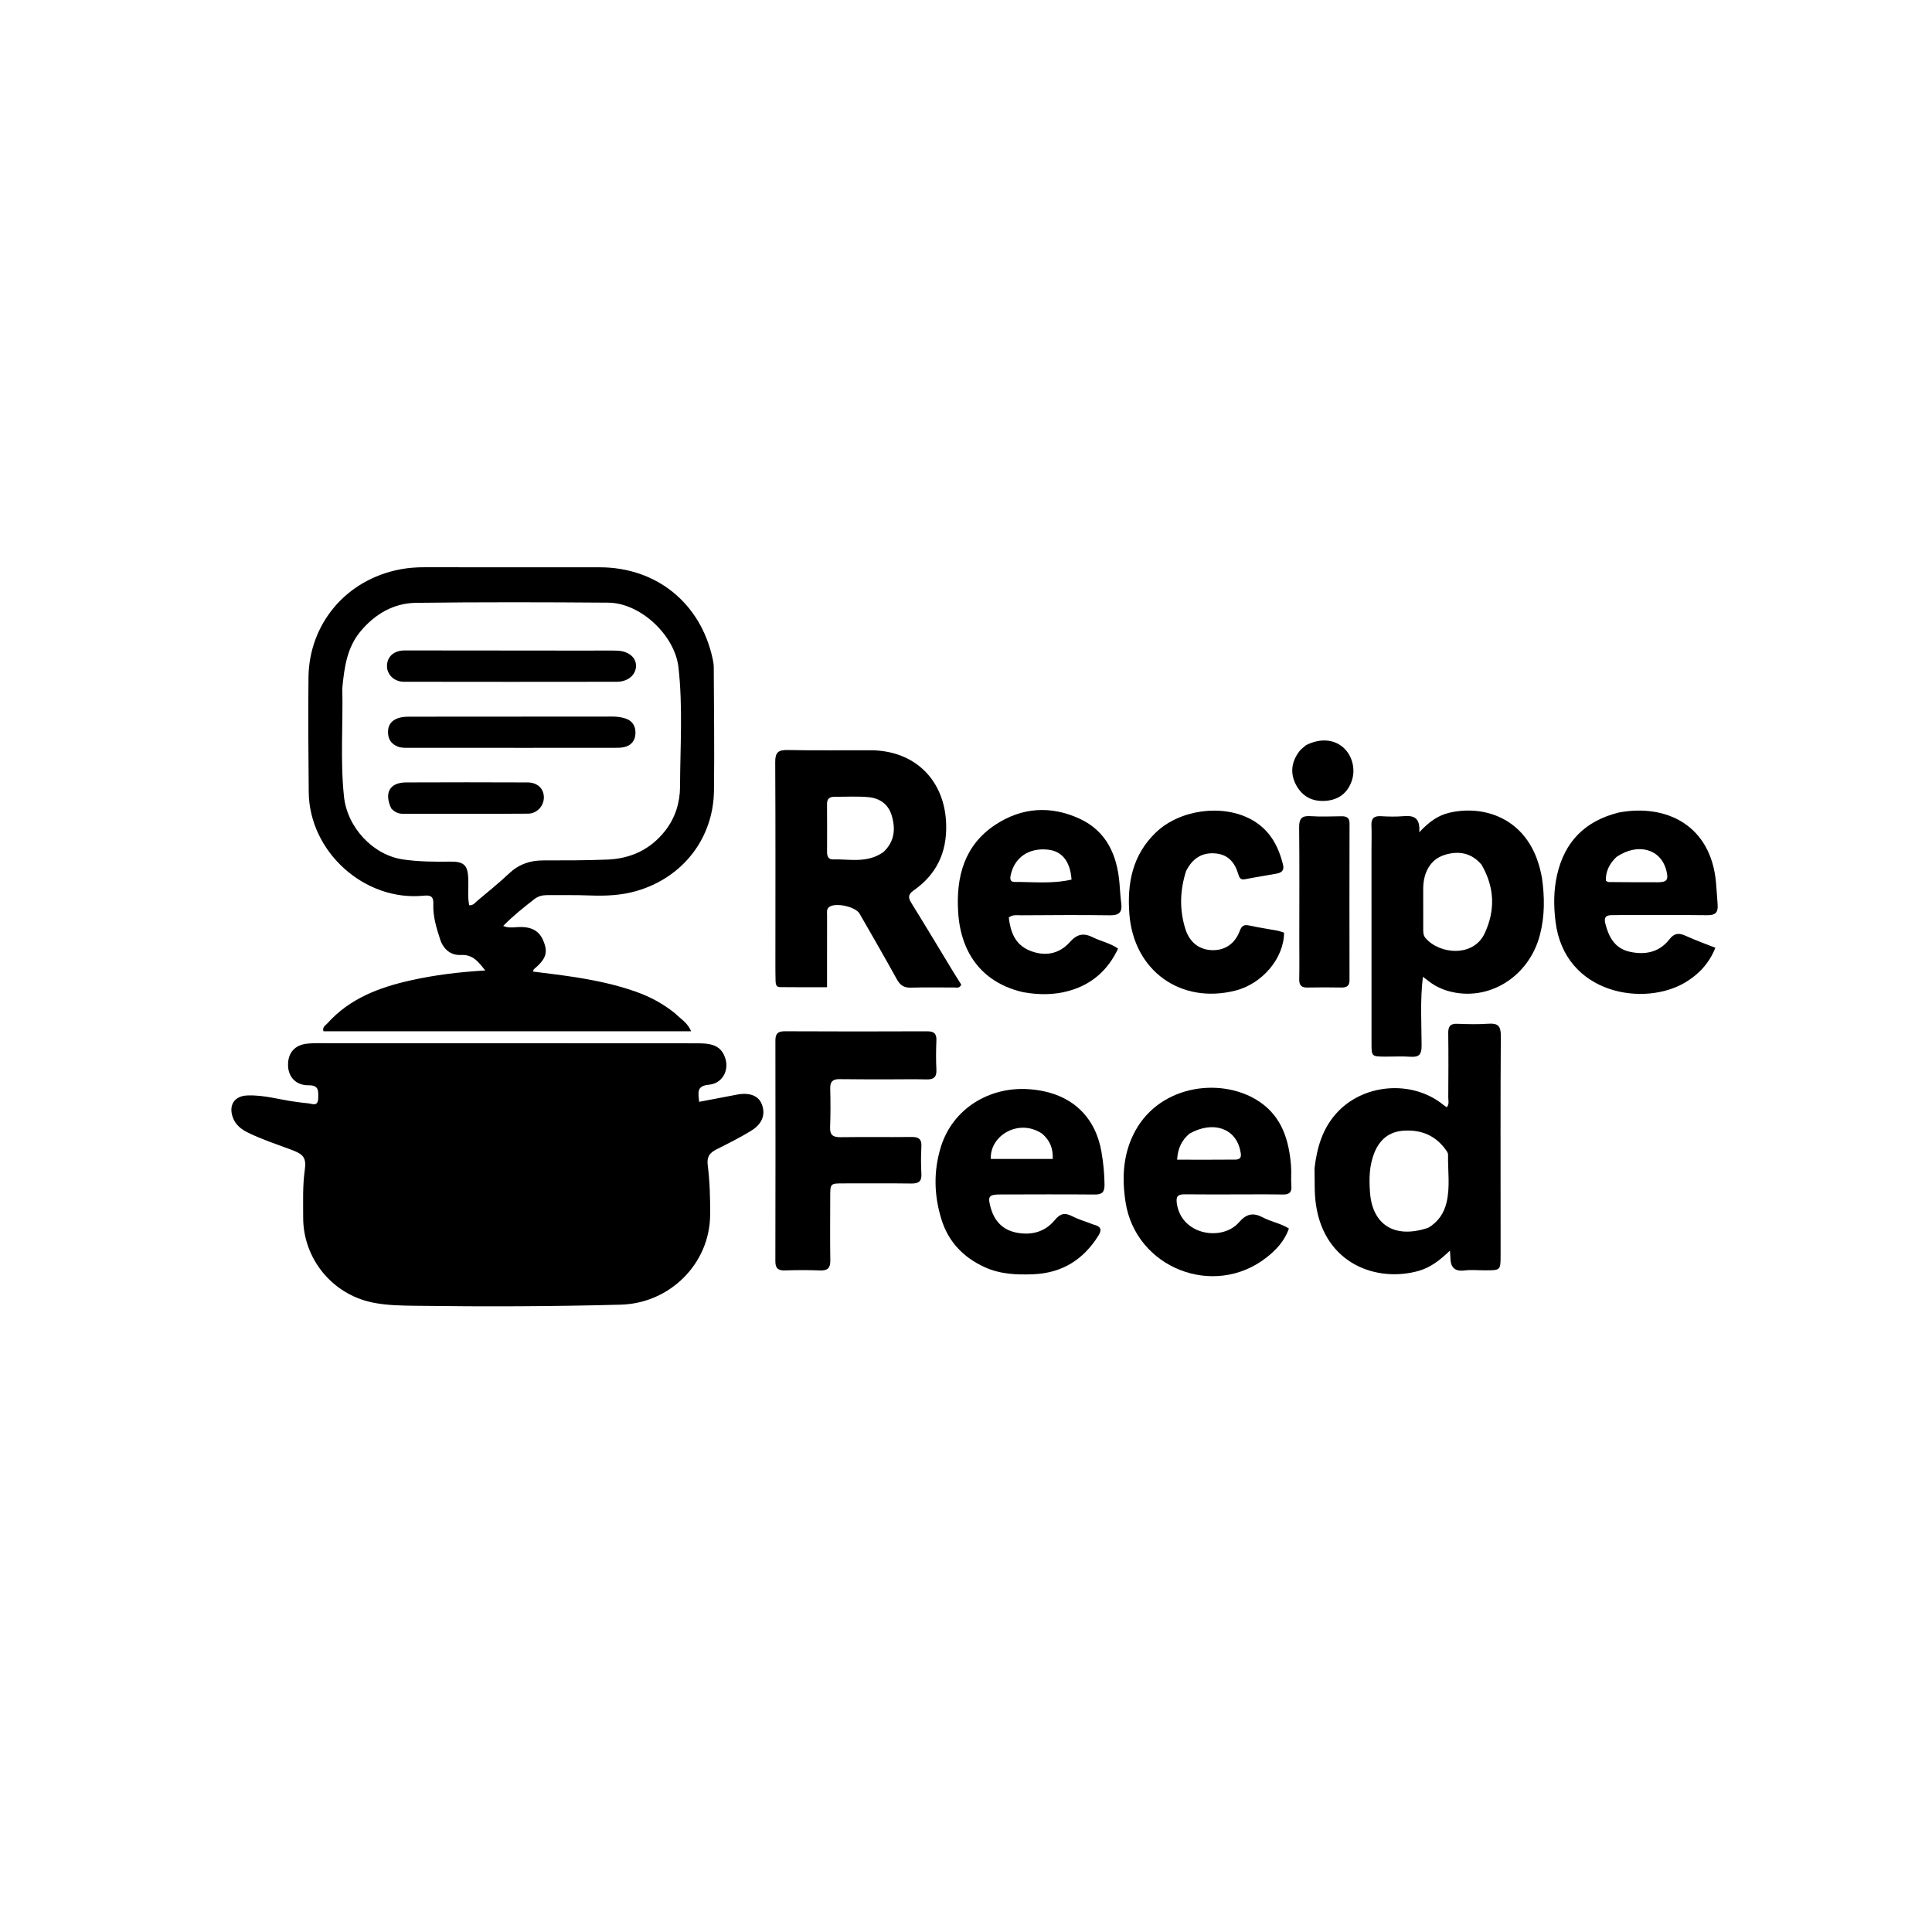 <svg version="1.1" id="Layer_1" xmlns="http://www.w3.org/2000/svg" xmlns:xlink="http://www.w3.org/1999/xlink" x="0px" y="0px"
	 width="100%" viewBox="0 0 1024 1024" enable-background="new 0 0 1024 1024" xml:space="preserve">
<path fill="#000000" opacity="1" stroke="none" 
	d="
M271,552.934 
	C304.485,552.943 337.47,552.929 370.456,552.976 
	C378.79,552.988 382.543,555.218 384.409,560.913 
	C386.527,567.38 382.843,574.293 375.741,574.925 
	C368.961,575.528 370.139,579.281 370.546,583.996 
	C377.451,582.679 384.074,581.399 390.704,580.156 
	C397.155,578.947 401.803,580.675 403.624,584.911 
	C405.879,590.157 404.322,595.437 398.507,599.07 
	C392.453,602.853 386.004,606.024 379.627,609.263 
	C376.119,611.045 374.558,613.176 375.105,617.48 
	C376.217,626.218 376.451,635.043 376.39,643.881 
	C376.213,669.851 354.966,690.805 329.032,691.498 
	C292.889,692.464 256.754,692.582 220.613,692.094 
	C212.828,691.99 204.962,691.934 197.263,690.322 
	C175.966,685.864 160.64,667.041 160.687,645.221 
	C160.705,636.914 160.351,628.614 161.524,620.3 
	C162.456,613.689 160.937,611.829 154.642,609.479 
	C146.849,606.57 138.929,603.985 131.439,600.317 
	C127.754,598.512 124.688,596.098 123.303,591.982 
	C121.173,585.655 124.281,580.944 130.898,580.625 
	C139.98,580.186 148.637,583.03 157.524,584.094 
	C159.336,584.311 161.14,584.63 162.958,584.742 
	C165.311,584.887 168.583,586.889 168.658,582.028 
	C168.713,578.399 169.17,575.134 163.572,575.217 
	C156.936,575.315 152.791,570.849 152.67,564.73 
	C152.536,558.008 156.178,553.792 163.057,553.128 
	C166.527,552.794 170.046,552.924 173.543,552.923 
	C205.862,552.916 238.181,552.927 271,552.934 
z"/>
<path fill="#000000" opacity="1" stroke="none" 
	d="
M357.83,537.126 
	C360.84,540.111 364.468,542.081 366.321,546.61 
	C301.015,546.61 236.228,546.61 171.448,546.61 
	C170.728,544.27 172.528,543.508 173.573,542.345 
	C185.387,529.199 200.952,523.355 217.634,519.623 
	C230.449,516.756 243.433,515.178 257.193,514.369 
	C253.573,509.825 250.718,505.836 244.291,506.155 
	C238.746,506.431 234.926,503.003 233.219,497.705 
	C231.282,491.693 229.409,485.618 229.672,479.195 
	C229.823,475.502 228.642,474.318 224.697,474.722 
	C193.219,477.941 163.915,451.465 163.635,419.822 
	C163.456,399.52 163.256,379.226 163.507,358.915 
	C163.849,331.13 182.935,307.195 212.467,301.7 
	C216.734,300.906 221.025,300.642 225.371,300.649 
	C256.192,300.703 287.012,300.665 317.832,300.68 
	C347.949,300.694 371.37,319.662 377.722,349.173 
	C378.035,350.626 378.3,352.125 378.306,353.604 
	C378.396,375.426 378.7,397.252 378.421,419.07 
	C378.095,444.561 361.674,465.341 337.091,472.315 
	C329.145,474.569 321.08,474.929 312.883,474.62 
	C305.231,474.331 297.562,474.45 289.9,474.437 
	C287.521,474.432 285.247,474.99 283.331,476.475 
	C277.685,480.851 272.089,485.29 266.7,490.757 
	C269.201,491.835 271.454,491.601 273.666,491.433 
	C281.293,490.854 285.673,493.046 288,498.675 
	C290.56,504.87 289.418,508.303 283.051,513.646 
	C282.833,513.829 282.787,514.216 282.472,514.949 
	C289.464,515.86 296.338,516.635 303.171,517.674 
	C314.681,519.424 326.069,521.73 337.084,525.64 
	C344.53,528.283 351.397,531.93 357.83,537.126 
M181.422,364.847 
	C181.866,383.974 180.297,403.132 182.321,422.233 
	C184.055,438.593 197.756,453.264 213.661,455.535 
	C221.908,456.713 230.233,456.797 238.563,456.681 
	C246.025,456.577 247.971,458.612 248.213,466.027 
	C248.363,470.612 247.755,475.244 248.684,479.803 
	C250.932,479.957 251.885,478.362 253.088,477.353 
	C258.701,472.644 264.418,468.035 269.745,463.015 
	C274.917,458.14 280.852,456.037 287.847,456.035 
	C299.173,456.032 310.51,456.048 321.824,455.6 
	C334.221,455.111 344.679,450.337 352.52,440.361 
	C357.904,433.51 360.392,425.413 360.427,417.123 
	C360.517,396.004 361.971,374.83 359.609,353.759 
	C357.687,336.618 339.368,319.55 322.403,319.422 
	C288.424,319.165 254.437,319.079 220.461,319.514 
	C208.623,319.666 198.785,325.44 191.143,334.551 
	C184.032,343.028 182.488,353.406 181.422,364.847 
z"/>
<path fill="#000000" opacity="1" stroke="none" 
	d="
M505.495,515.508 
	C506.998,517.903 508.313,519.994 509.491,521.866 
	C508.526,523.989 507.016,523.382 505.793,523.389 
	C498.131,523.428 490.463,523.235 482.808,523.471 
	C479.138,523.584 477.083,522.206 475.337,519.036 
	C468.91,507.371 462.24,495.839 455.614,484.284 
	C453.499,480.594 443.197,478.288 439.648,480.609 
	C437.899,481.753 438.373,483.555 438.367,485.147 
	C438.327,495.808 438.349,506.469 438.35,517.13 
	C438.35,518.948 438.35,520.765 438.35,523.24 
	C429.738,523.24 421.5,523.304 413.264,523.192 
	C411.315,523.166 411.103,521.372 411.062,519.841 
	C410.982,516.844 410.972,513.845 410.972,510.847 
	C410.975,475.2 411.086,439.552 410.884,403.905 
	C410.855,398.719 412.557,397.432 417.484,397.531 
	C432.137,397.825 446.8,397.607 461.459,397.656 
	C485.017,397.736 500.843,413.606 501.494,436.966 
	C501.91,451.909 496.336,463.494 484.221,471.964 
	C481.364,473.962 481.221,475.659 482.984,478.502 
	C490.528,490.671 497.883,502.958 505.495,515.508 
M468.129,451.691 
	C474.159,446.158 474.818,439.337 472.555,432.014 
	C470.727,426.099 466.114,423.036 460.286,422.506 
	C454.34,421.965 448.311,422.339 442.318,422.31 
	C439.72,422.297 438.312,423.353 438.336,426.181 
	C438.409,434.671 438.386,443.163 438.359,451.654 
	C438.352,453.763 439.076,455.556 441.31,455.492 
	C450.152,455.235 459.378,457.737 468.129,451.691 
z"/>
<path fill="#000000" opacity="1" stroke="none" 
	d="
M696.718,619.26 
	C697.989,608.378 700.858,598.611 707.934,590.494 
	C722.091,574.255 748.498,572.044 765.151,585.718 
	C765.65,586.127 766.21,586.463 766.82,586.887 
	C768.248,585.168 767.603,583.271 767.614,581.551 
	C767.685,570.23 767.755,558.908 767.596,547.589 
	C767.546,543.97 768.705,542.476 772.449,542.626 
	C777.934,542.846 783.455,542.967 788.923,542.588 
	C793.868,542.245 795.498,543.774 795.463,548.949 
	C795.235,582.245 795.347,615.543 795.348,648.84 
	C795.348,654.334 795.35,659.828 795.347,665.322 
	C795.344,673.289 795.342,673.291 787.129,673.294 
	C783.467,673.296 779.762,672.935 776.151,673.368 
	C770.861,674.004 768.86,671.58 768.747,666.732 
	C768.724,665.739 768.62,664.748 768.492,662.859 
	C763.311,667.773 758.35,671.803 751.792,673.631 
	C729.716,679.785 702.16,669.997 697.5,638.628 
	C696.559,632.294 696.883,626.029 696.718,619.26 
M757.034,650.734 
	C762.197,647.679 765.341,643.093 766.7,637.36 
	C768.682,628.991 767.343,620.472 767.496,612.021 
	C767.507,611.404 767.194,610.699 766.834,610.169 
	C761.403,602.17 753.827,598.713 744.204,599.266 
	C736.021,599.737 731.016,604.24 728.237,611.507 
	C725.703,618.134 725.613,624.973 726.134,632.071 
	C727.35,648.654 738.661,656.929 757.034,650.734 
z"/>
<path fill="#000000" opacity="1" stroke="none" 
	d="
M817.263,465.229 
	C818.743,475.626 818.759,485.529 816.235,495.353 
	C810.438,517.922 788.646,531.314 767.448,525.226 
	C765.072,524.544 762.738,523.529 760.583,522.316 
	C758.443,521.11 756.555,519.459 754.169,517.722 
	C752.662,530.037 753.431,542.109 753.482,554.136 
	C753.501,558.686 752.321,560.423 747.696,560.104 
	C743.056,559.784 738.376,560.064 733.713,560.029 
	C727.122,559.979 726.936,559.81 726.933,553.327 
	C726.918,519.191 726.923,485.055 726.922,450.918 
	C726.922,446.422 727.065,441.921 726.891,437.432 
	C726.747,433.725 728.282,432.386 731.931,432.6 
	C735.914,432.834 739.944,432.924 743.911,432.583 
	C749.207,432.128 752.843,433.278 752.236,441.135 
	C757.275,435.703 762.043,432.261 767.94,430.831 
	C785.766,426.508 809.188,433.012 816.208,460.426 
	C816.579,461.874 816.887,463.337 817.263,465.229 
M785.253,458.312 
	C779.84,451.883 772.858,450.767 765.372,453.217 
	C758.231,455.554 754.358,462.321 754.33,471.011 
	C754.307,477.996 754.329,484.981 754.338,491.966 
	C754.341,493.791 754.227,495.634 755.548,497.174 
	C763.061,505.938 780.978,507.412 786.911,494.683 
	C792.467,482.76 792.361,470.601 785.253,458.312 
z"/>
<path fill="#000000" opacity="1" stroke="none" 
	d="
M472,572.068 
	C462.672,572.049 453.843,572.116 445.018,571.969 
	C441.403,571.908 439.942,573.26 440.037,576.958 
	C440.214,583.781 440.233,590.621 439.971,597.441 
	C439.807,601.712 441.614,602.795 445.594,602.735 
	C458.083,602.545 470.579,602.772 483.069,602.618 
	C486.853,602.572 488.579,603.666 488.353,607.72 
	C488.085,612.536 488.099,617.388 488.359,622.204 
	C488.578,626.264 486.803,627.338 483.041,627.288 
	C471.051,627.127 459.057,627.224 447.065,627.222 
	C440.034,627.22 440.038,627.219 440.035,634.493 
	C440.032,645.653 439.892,656.815 440.084,667.971 
	C440.155,672.145 438.609,673.537 434.522,673.361 
	C428.371,673.097 422.195,673.159 416.038,673.344 
	C412.466,673.451 410.95,672.28 410.958,668.507 
	C411.044,629.531 411.036,590.555 410.977,551.58 
	C410.972,548.045 412.1,546.577 415.887,546.596 
	C441.037,546.727 466.189,546.714 491.34,546.612 
	C494.954,546.597 496.471,547.742 496.309,551.488 
	C496.085,556.642 496.059,561.822 496.313,566.973 
	C496.513,571.024 494.729,572.213 490.987,572.11 
	C484.829,571.941 478.663,572.066 472,572.068 
z"/>
<path fill="#000000" opacity="1" stroke="none" 
	d="
M579.657,649.074 
	C583.576,650.031 584.118,651.802 582.171,654.916 
	C574.179,667.701 562.84,674.759 547.684,675.378 
	C538.825,675.74 530.076,675.383 521.791,671.574 
	C510.608,666.432 502.754,658.262 499.044,646.476 
	C495.003,633.636 494.707,620.614 498.73,607.732 
	C505.016,587.606 524.412,575.769 545.457,577.301 
	C569.386,579.042 580.891,593.432 583.809,610.559 
	C584.782,616.271 585.383,622.051 585.424,627.898 
	C585.452,631.773 584.212,633.153 580.265,633.118 
	C563.617,632.967 546.966,633.063 530.316,633.092 
	C524.006,633.103 523.409,634.083 525.091,640.13 
	C527.067,647.227 531.514,651.875 538.64,653.298 
	C546.465,654.86 553.779,653.076 558.979,646.74 
	C561.835,643.259 564.24,642.565 568.173,644.569 
	C571.71,646.371 575.59,647.499 579.657,649.074 
M552.454,600.95 
	C540.149,592.556 524.544,601.75 525.154,614.275 
	C536.023,614.275 546.9,614.275 557.975,614.275 
	C558.175,608.95 556.744,604.736 552.454,600.95 
z"/>
<path fill="#000000" opacity="1" stroke="none" 
	d="
M654,633.062 
	C645.008,633.055 636.514,633.123 628.023,633.009 
	C623.911,632.954 623.129,634.389 623.851,638.5 
	C626.724,654.851 648.003,657.928 656.724,647.819 
	C660.742,643.161 664.389,642.612 669.519,645.337 
	C673.733,647.575 678.642,648.342 683.147,651.121 
	C680.85,657.776 676.337,662.566 671.114,666.622 
	C643.138,688.341 601.89,671.924 596.553,637.073 
	C594.54,623.922 595.245,611.132 601.78,599.268 
	C615.38,574.574 648.376,570.734 667.863,584.151 
	C679.573,592.212 683.217,604.546 684.272,617.926 
	C684.546,621.403 684.161,624.933 684.447,628.408 
	C684.734,631.892 683.476,633.178 679.977,633.114 
	C671.487,632.959 662.993,633.063 654,633.062 
M630.439,600.864 
	C626.312,604.344 624.222,608.743 623.905,614.649 
	C634.554,614.649 644.674,614.724 654.792,614.609 
	C658.558,614.567 657.79,611.744 657.29,609.505 
	C654.704,597.933 642.828,593.86 630.439,600.864 
z"/>
<path fill="#000000" opacity="1" stroke="none" 
	d="
M858.033,430.644 
	C883.554,425.891 906.832,437.742 909.501,467.652 
	C909.856,471.631 910.109,475.602 910.389,479.58 
	C910.682,483.754 909.056,485.122 904.949,485.075 
	C889.785,484.902 874.617,484.994 859.451,484.992 
	C857.785,484.992 856.118,485.059 854.452,485.045 
	C851.219,485.016 849.986,486.108 850.892,489.65 
	C852.703,496.725 855.957,502.619 863.479,504.375 
	C871.586,506.267 879.32,504.927 884.722,497.965 
	C887.497,494.389 889.978,494.402 893.623,496.074 
	C898.578,498.347 903.738,500.174 909.177,502.339 
	C905.91,510.525 900.526,516.22 893.6,520.476 
	C871.753,533.903 829.19,527.121 824.454,488.449 
	C823.427,480.059 823.431,471.878 825.294,463.692 
	C829.299,446.095 840.082,435.078 858.033,430.644 
M856.753,454.212 
	C853.143,457.679 850.954,461.749 851.129,466.891 
	C851.787,467.161 852.238,467.507 852.693,467.51 
	C861.335,467.574 869.978,467.643 878.621,467.614 
	C883.545,467.597 884.424,466.353 883.232,461.521 
	C880.404,450.049 868.287,446.401 856.753,454.212 
z"/>
<path fill="#000000" opacity="1" stroke="none" 
	d="
M542.501,525.926 
	C521.652,521.252 509.28,506.333 507.846,483.49 
	C506.68,464.919 510.962,448.104 527.532,437.152 
	C541.636,427.83 557.05,426.898 572.285,433.972 
	C586.577,440.607 592.144,453.327 593.37,468.356 
	C593.653,471.834 593.839,475.325 594.287,478.782 
	C594.904,483.535 593.13,485.206 588.219,485.129 
	C572.558,484.883 556.891,485.045 541.226,485.122 
	C539.135,485.132 536.888,484.602 534.675,486.291 
	C535.556,493.779 537.849,500.491 545.572,503.742 
	C553.642,507.14 561.351,505.732 567.026,499.347 
	C571.044,494.828 574.492,494.411 579.43,496.876 
	C583.548,498.932 588.243,499.762 592.611,502.773 
	C587.217,514.24 578.7,521.744 566.658,525.15 
	C558.849,527.358 550.886,527.381 542.501,525.926 
M567.946,466.199 
	C567.236,456.525 562.903,451.081 555.304,450.316 
	C545.547,449.334 538.21,454.136 535.9,462.927 
	C535.345,465.041 534.888,467.457 537.798,467.447 
	C547.734,467.413 557.706,468.56 567.946,466.199 
z"/>
<path fill="#000000" opacity="1" stroke="none" 
	d="
M628.619,461.738 
	C625.312,472.207 625.108,482.392 628.317,492.49 
	C630.592,499.649 635.828,503.478 642.632,503.611 
	C649.226,503.74 654.516,500.254 657.091,493.421 
	C658.144,490.625 659.378,489.923 662.192,490.549 
	C667.045,491.628 671.983,492.322 676.873,493.241 
	C678.151,493.481 679.385,493.954 680.572,494.3 
	C680.556,507.829 669.062,521.424 654.789,525.035 
	C625.768,532.379 600.92,514.47 598.601,484.569 
	C597.327,468.141 600.192,453.127 612.72,441.149 
	C625.264,429.156 647.746,426.017 663.008,434.239 
	C672.696,439.458 677.497,448.039 680.029,458.316 
	C680.817,461.517 679.091,462.579 676.54,463.052 
	C670.986,464.079 665.398,464.927 659.857,466.014 
	C657.222,466.532 656.789,464.848 656.229,463.038 
	C654.416,457.183 651.027,453.02 644.496,452.36 
	C637.112,451.613 632.038,454.935 628.619,461.738 
z"/>
<path fill="#000000" opacity="1" stroke="none" 
	d="
M688.655,498 
	C688.658,477.849 688.782,458.196 688.576,438.547 
	C688.528,434.03 689.809,432.278 694.464,432.575 
	C699.937,432.925 705.451,432.727 710.945,432.636 
	C713.723,432.59 715.293,433.339 715.285,436.529 
	C715.219,464.174 715.218,491.819 715.271,519.463 
	C715.277,522.605 713.757,523.45 710.947,523.407 
	C704.953,523.314 698.954,523.273 692.962,523.413 
	C689.722,523.488 688.554,522.174 688.62,518.983 
	C688.763,512.158 688.659,505.328 688.655,498 
z"/>
<path fill="#000000" opacity="1" stroke="none" 
	d="
M692.187,394.972 
	C699.657,391.184 706.98,391.743 712.03,396.251 
	C716.794,400.503 718.617,407.876 716.402,414.047 
	C714.158,420.3 709.635,423.773 703.102,424.423 
	C695.958,425.134 690.295,422.336 686.934,416.008 
	C683.691,409.905 684.461,403.807 688.63,398.267 
	C689.514,397.092 690.779,396.204 692.187,394.972 
z"/>
<path fill="#000000" opacity="1" stroke="none" 
	d="
M311.999,344.83 
	C317.329,344.829 322.162,344.714 326.988,344.859 
	C333.111,345.043 337.186,348.435 337.109,353.022 
	C337.03,357.669 332.839,361.341 327.033,361.351 
	C289.393,361.411 251.753,361.409 214.114,361.345 
	C208.789,361.336 204.929,357.412 205.112,352.708 
	C205.304,347.797 208.982,344.736 214.569,344.743 
	C246.879,344.782 279.189,344.804 311.999,344.83 
z"/>
<path fill="#000000" opacity="1" stroke="none" 
	d="
M276,396.372 
	C255.857,396.367 236.214,396.369 216.571,396.348 
	C214.589,396.346 212.614,396.468 210.677,395.655 
	C207.162,394.179 205.623,391.6 205.658,387.853 
	C205.693,384.208 207.489,381.938 210.802,380.709 
	C212.869,379.942 215.022,379.859 217.197,379.858 
	C252.987,379.848 288.777,379.835 324.567,379.794 
	C326.926,379.791 329.209,380.074 331.447,380.793 
	C335.372,382.054 336.967,385.057 336.8,388.844 
	C336.638,392.498 334.597,395.137 330.893,395.974 
	C329.135,396.372 327.262,396.359 325.441,396.362 
	C309.127,396.387 292.814,396.374 276,396.372 
z"/>
<path fill="#000000" opacity="1" stroke="none" 
	d="
M207.353,428.473 
	C203.477,420.176 206.612,414.751 215.168,414.706 
	C236.653,414.594 258.139,414.634 279.625,414.707 
	C284.819,414.724 288.141,417.874 288.259,422.434 
	C288.378,426.994 284.726,431.227 279.859,431.258 
	C257.708,431.401 235.556,431.324 213.404,431.315 
	C211.125,431.314 209.197,430.442 207.353,428.473 
z"/>
</svg>